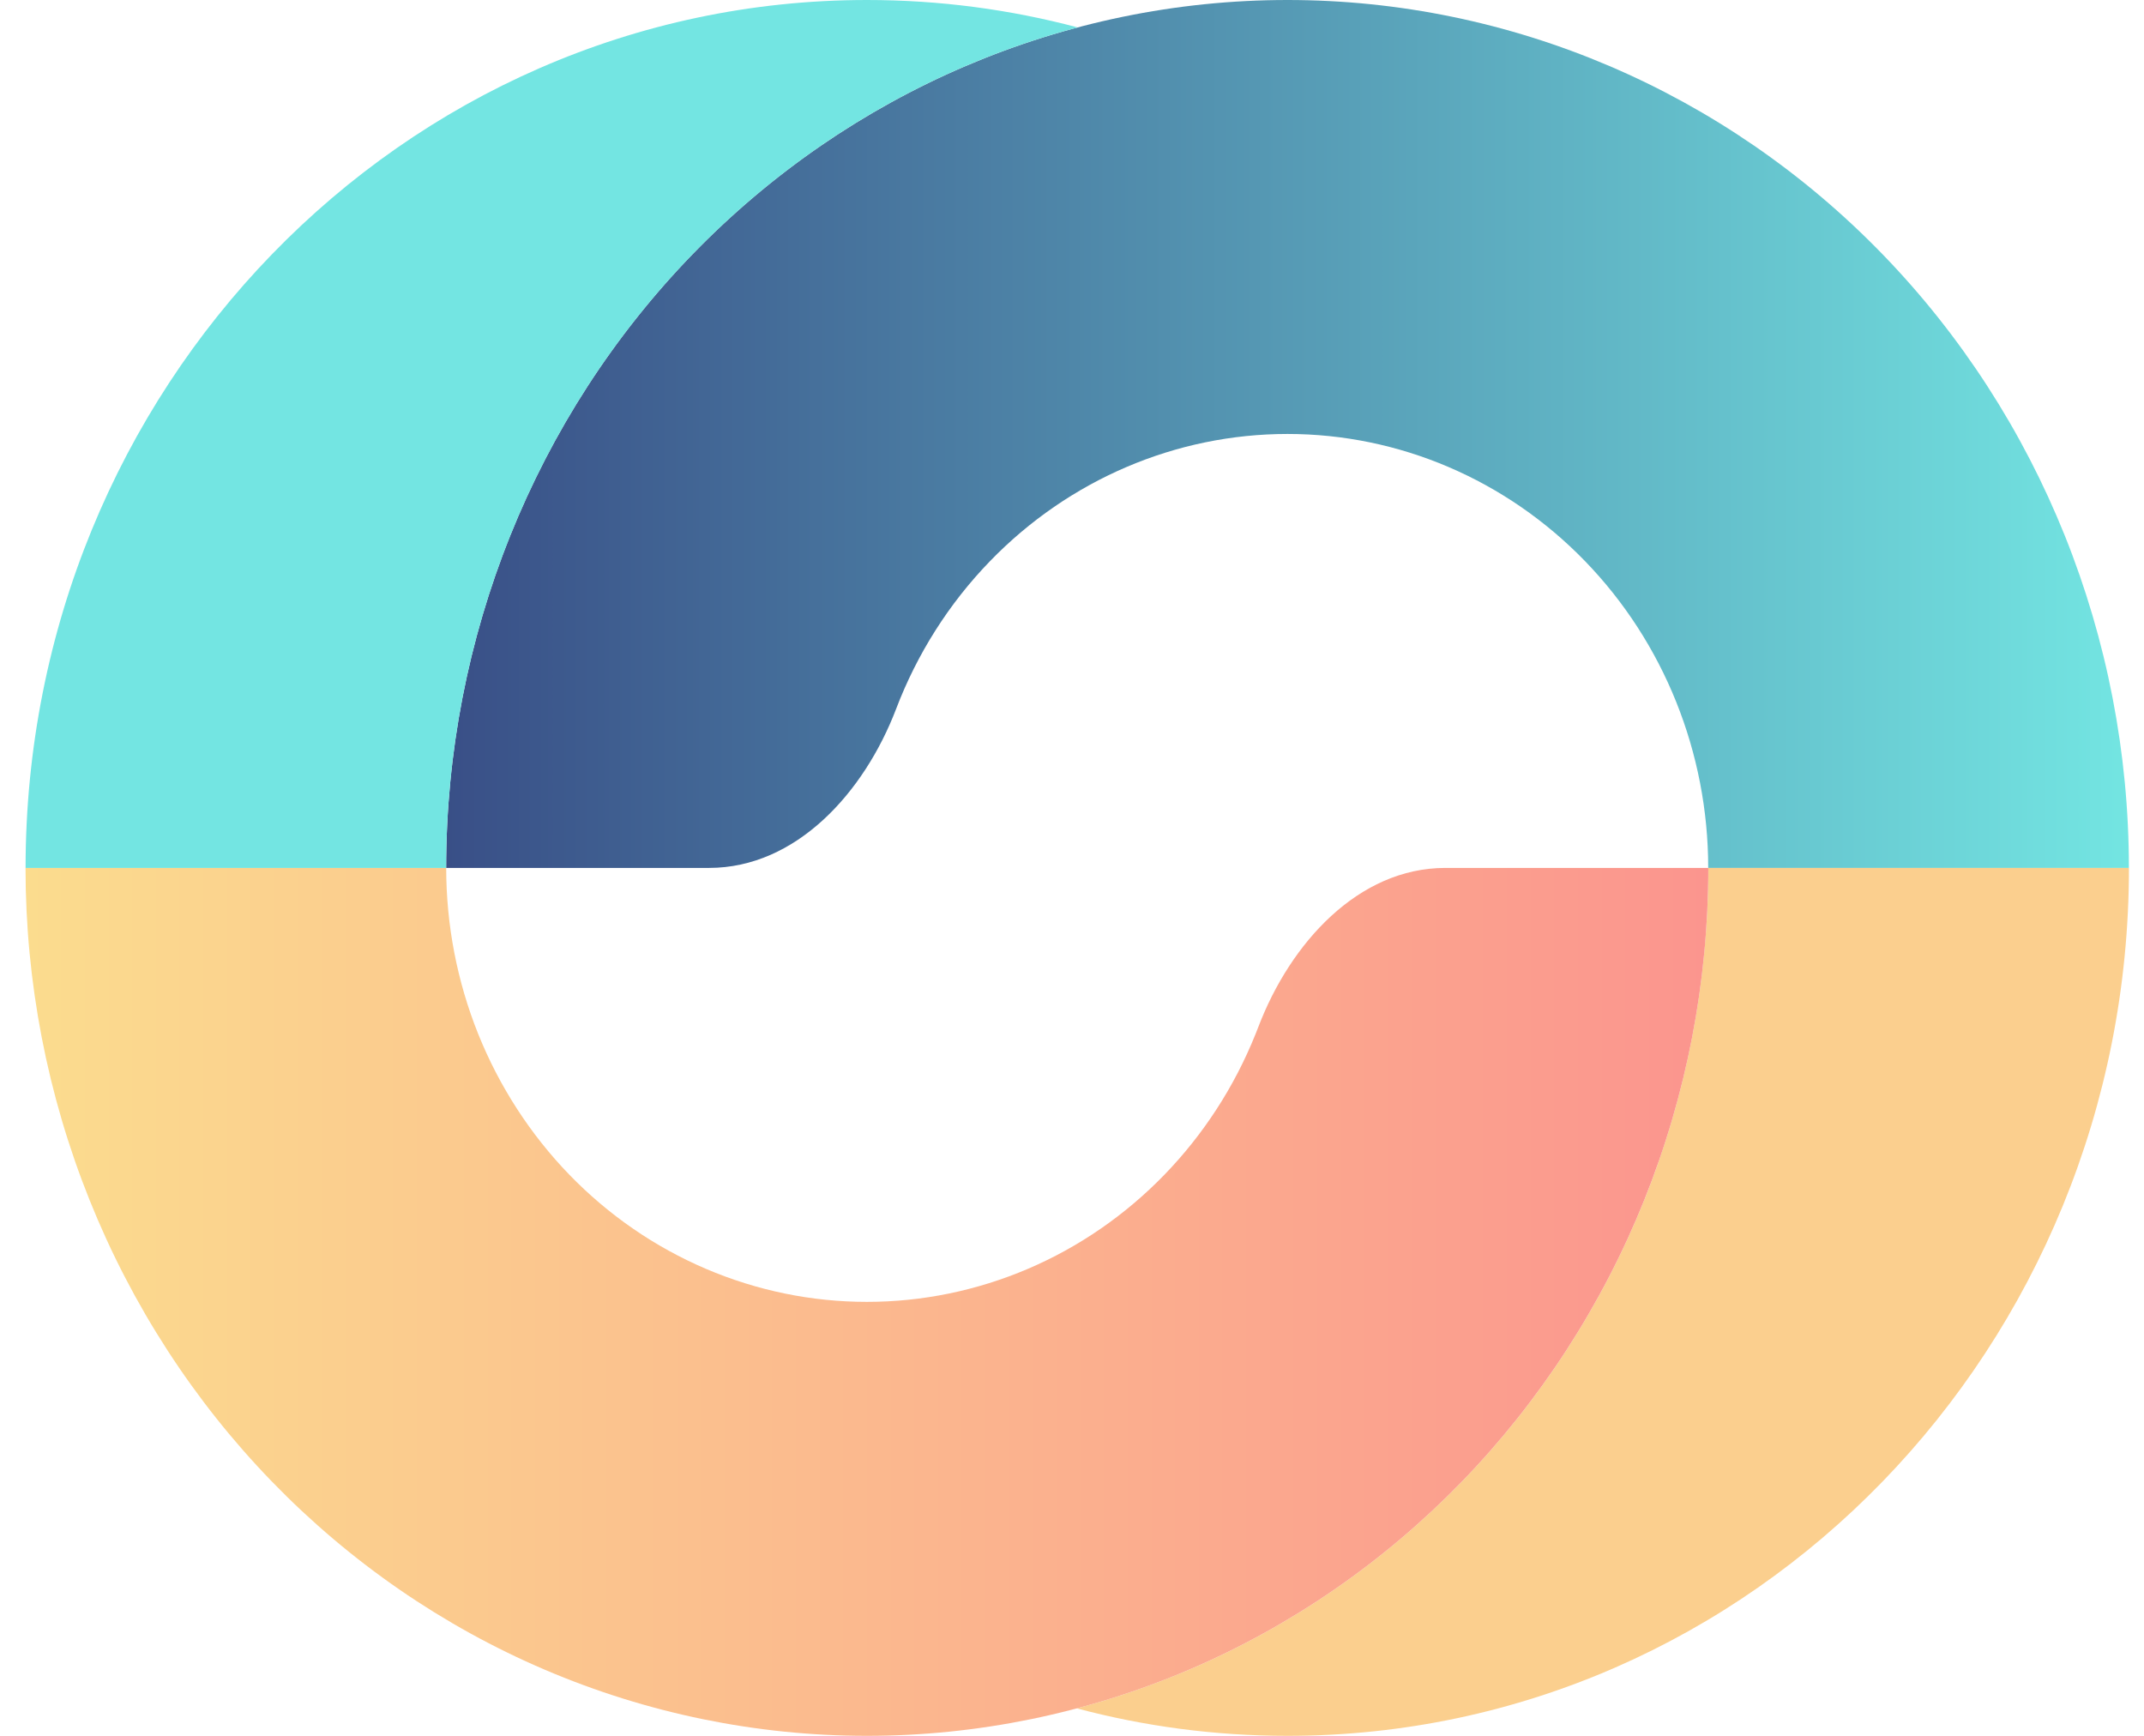 <svg width="42" height="34" viewBox="0 0 42 34" fill="none" xmlns="http://www.w3.org/2000/svg">
<path d="M41.704 17C41.704 12.491 39.968 8.167 36.877 4.979C33.786 1.791 29.593 5.91243e-07 25.222 0C20.851 -5.91242e-07 16.658 1.791 13.567 4.979C10.476 8.167 8.74 12.491 8.74 17H13.89C15.597 17 16.928 15.525 17.554 13.887C17.964 12.811 18.587 11.823 19.395 10.99C20.94 9.396 23.036 8.5 25.222 8.5C27.408 8.5 29.504 9.396 31.049 10.99C32.595 12.584 33.463 14.746 33.463 17H41.704Z" fill="url(#paint0_linear_233_7910)"/>
<path d="M32.21 23.506C33.038 21.443 33.464 19.232 33.464 17H41.705C41.705 26.389 34.325 34 25.222 34C23.797 34 22.413 33.813 21.094 33.462C21.841 33.264 22.574 33.011 23.29 32.706C25.289 31.852 27.106 30.599 28.637 29.021C30.167 27.442 31.381 25.568 32.21 23.506Z" fill="#FBCF8E"/>
<path d="M0.5 17C0.5 19.233 0.926 21.443 1.755 23.506C2.583 25.568 3.797 27.442 5.328 29.021C6.858 30.599 8.675 31.852 10.675 32.706C12.674 33.56 14.818 34 16.982 34C19.147 34 21.29 33.56 23.29 32.706C25.289 31.852 27.106 30.599 28.637 29.021C30.167 27.442 31.381 25.568 32.21 23.506C33.038 21.443 33.465 19.233 33.465 17H28.314C26.607 17 25.276 18.475 24.651 20.113C24.633 20.16 24.615 20.206 24.596 20.253C24.182 21.284 23.575 22.221 22.809 23.011C22.044 23.8 21.136 24.426 20.136 24.853C19.136 25.28 18.064 25.5 16.982 25.5C15.9 25.5 14.828 25.28 13.829 24.853C12.829 24.426 11.92 23.8 11.155 23.011C10.39 22.221 9.783 21.284 9.368 20.253C8.954 19.222 8.741 18.116 8.741 17H0.5Z" fill="url(#paint1_linear_233_7910)"/>
<path d="M0.501 17C0.501 7.611 7.881 0 16.984 0C18.409 0 19.792 0.187 21.111 0.537C18.28 1.289 15.669 2.811 13.568 4.979C10.477 8.167 8.74 12.491 8.74 17H0.501Z" fill="#73E5E2"/>
<defs>
<linearGradient id="paint0_linear_233_7910" x1="41.704" y1="8.5" x2="8.74" y2="8.5" gradientUnits="userSpaceOnUse">
<stop stop-color="#73E5E2"/>
<stop offset="1" stop-color="#394F87"/>
</linearGradient>
<linearGradient id="paint1_linear_233_7910" x1="0.5" y1="25.5" x2="33.465" y2="25.5" gradientUnits="userSpaceOnUse">
<stop stop-color="#FBDC8E"/>
<stop offset="1" stop-color="#FB958E"/>
</linearGradient>
</defs>
</svg>
